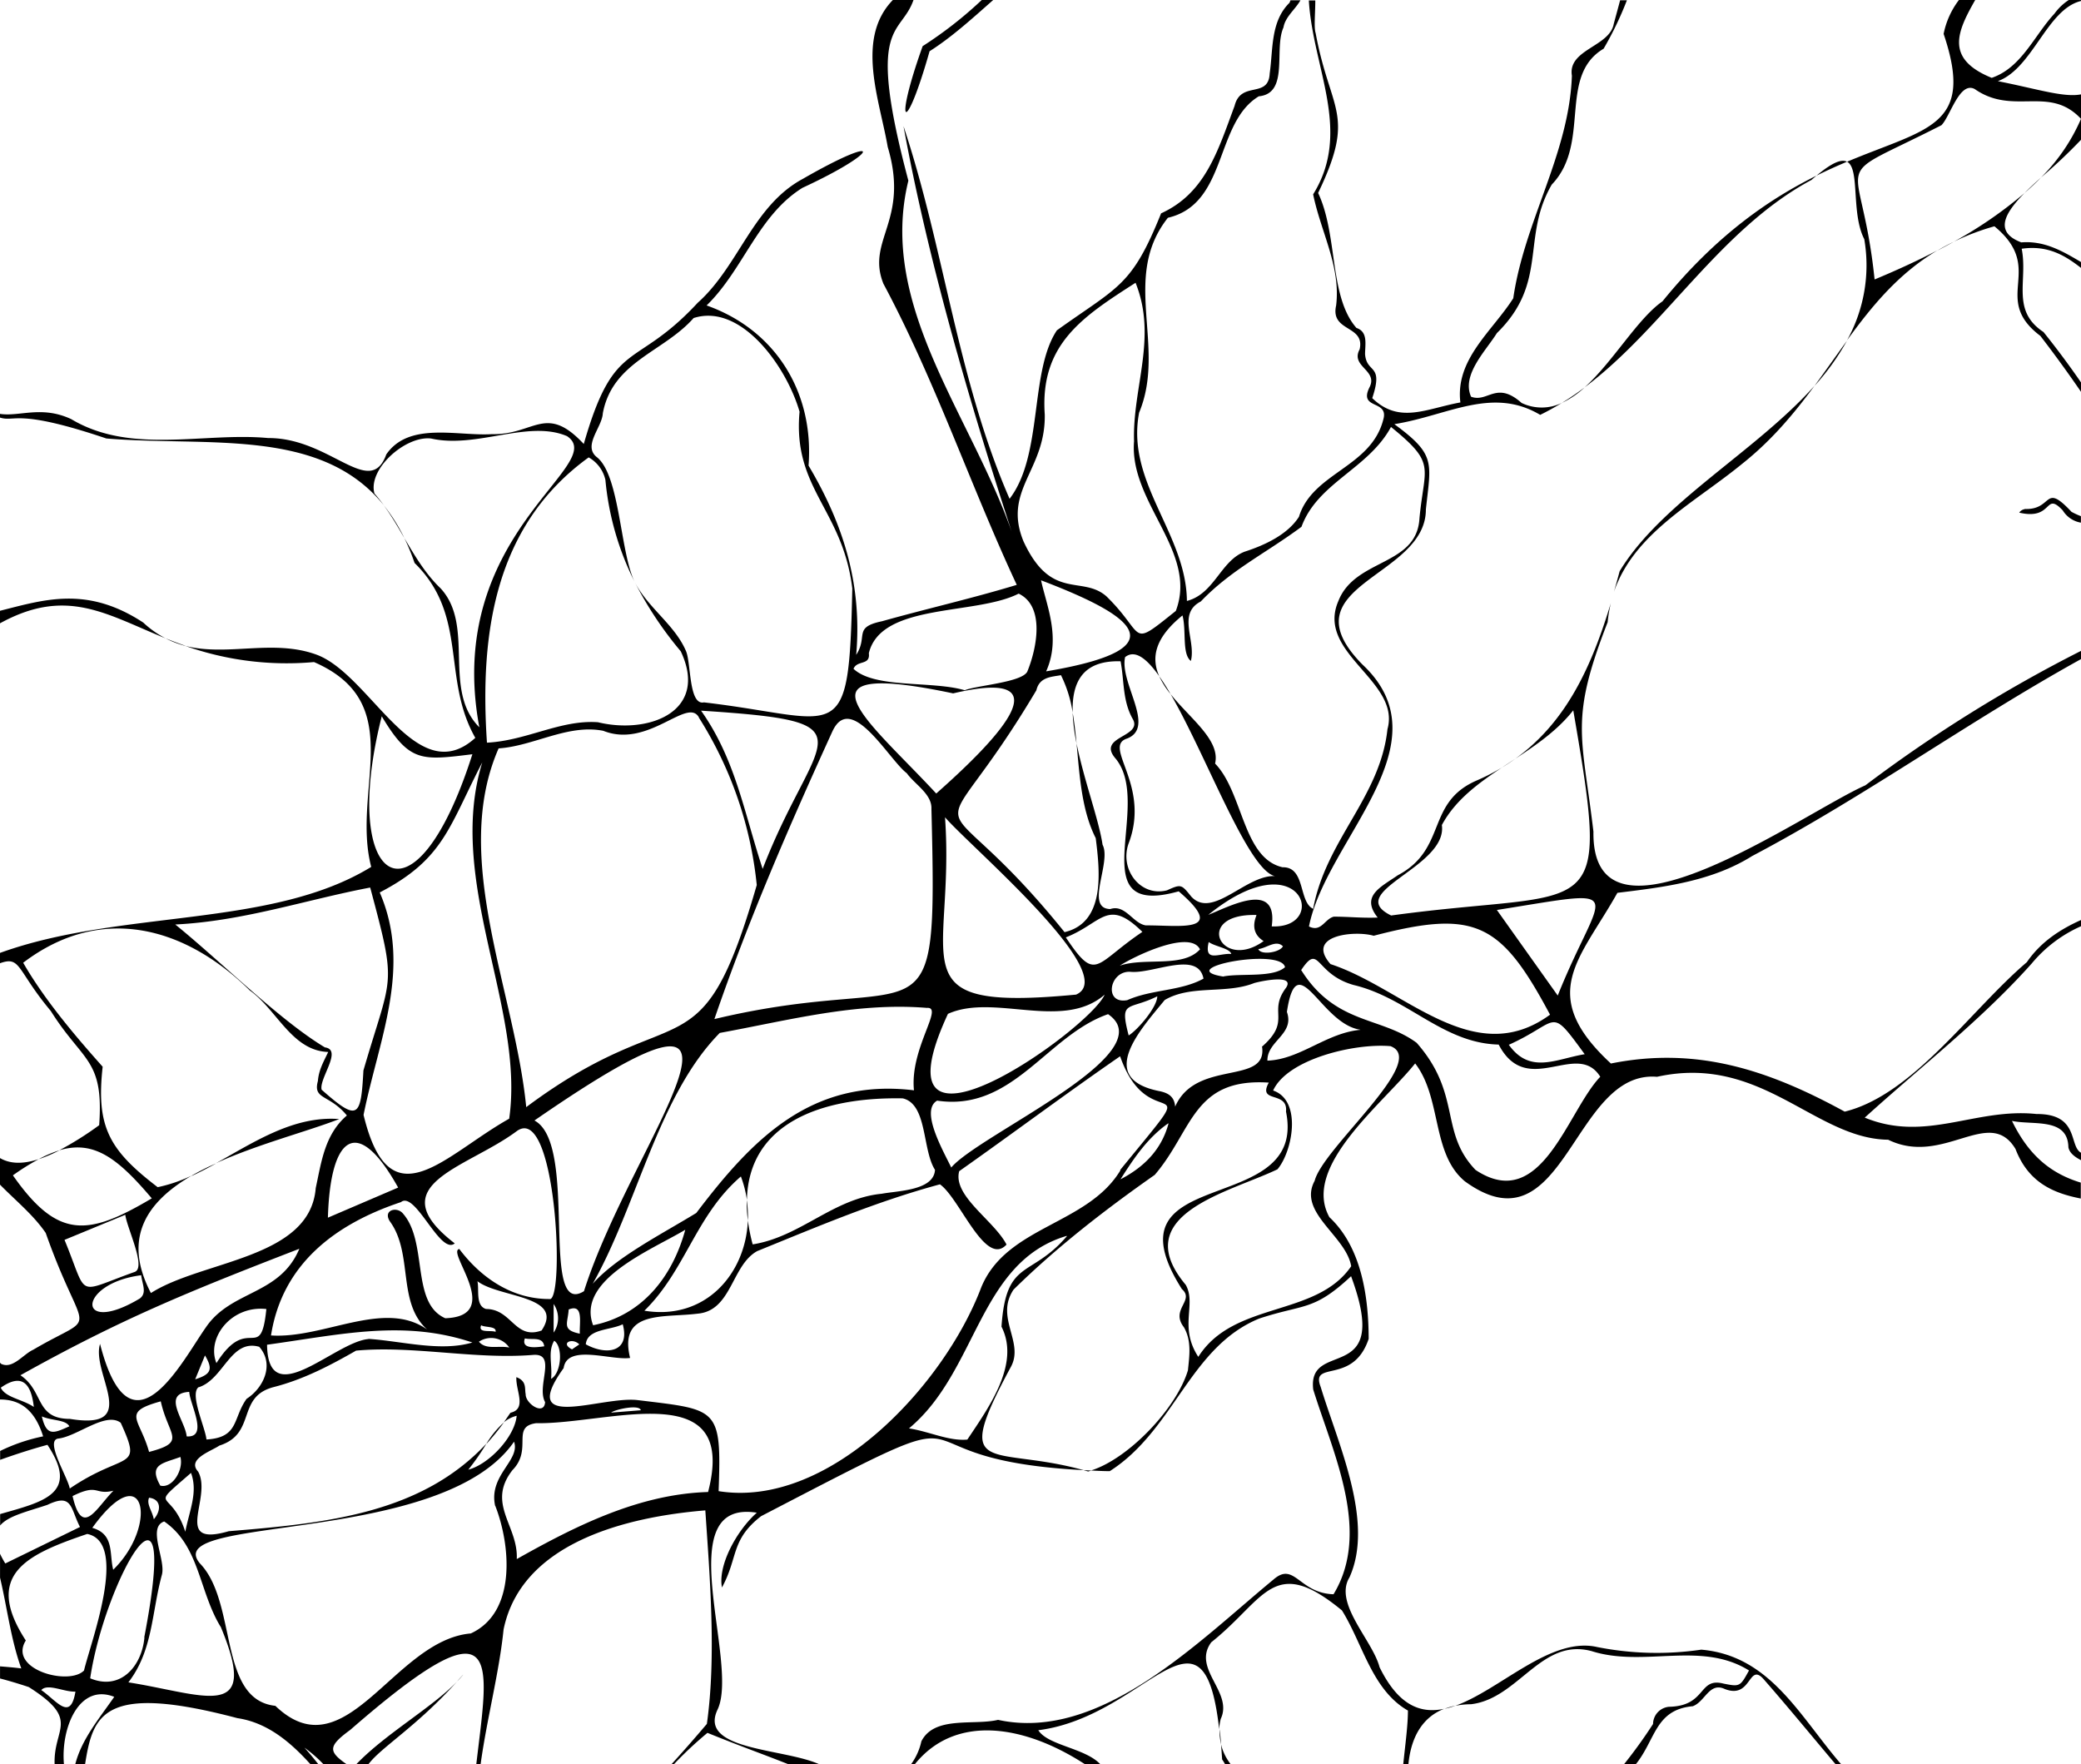 <svg xmlns="http://www.w3.org/2000/svg" viewBox="0 0 483.84 410.17"><g id="Layer_2" data-name="Layer 2"><g id="Layer_1-2" data-name="Layer 1"><path d="M421.88,89.69c-4.7,6.37-9.91,12.67-16.87,18.18-11.09,9.08-25,16-29.76,29.7.46-1.58.9-3.18,1.33-4.78C386.22,116.84,408.1,105.09,421.88,89.69Zm-53.45.38c-1.71,1.28-3.46,2.48-5.27,3.59A20.72,20.72,0,0,0,368.43,90.07ZM283.92,405.54c-.11-1.24-.22-2.41-.34-3.5A12.11,12.11,0,0,0,283.92,405.54ZM253,342.1l.75-.22-1.84-.09Zm31.82,68.07h1.3q-.17-.27-.36-.54a11.74,11.74,0,0,1-1.86-4.09c.09,1.11.17,2.27.25,3.5C284.43,409.44,284.65,409.81,284.84,410.17Zm85.46-26.24c12.17,3.72,25.26-2.49,36.37,4.43-2.06,3.74-2.11,3.82-5.93,3.05-5.92-1.53-3.85,5.21-12.66,5.39a4.07,4.07,0,0,0-3.72,4,113.79,113.79,0,0,1-6.74,9.35h2.74c4.64-5.78,4.5-12.68,13.24-13.48,2.89-1.07,3.83-5.67,7.44-4,6.41,2.51,5.42-6.68,9.28-2,5.61,6.41,11,13,16.51,19.52h1.29c-9.75-11.31-16.54-25.29-32.56-26.67a71.2,71.2,0,0,1-24.19-.61c-10.85-2.49-22.55,9.94-33,13.66a19.63,19.63,0,0,1,3.65-.36C353.13,394.92,358.39,380.49,370.3,383.93Zm-34.44,13.35a19.84,19.84,0,0,0,2.53-.73A14.38,14.38,0,0,0,335.86,397.28Zm-228.2-7.91c-.46.53-.91,1-1.37,1.54C106.79,390.4,107.25,389.88,107.66,389.37Zm363.12-271a1.89,1.89,0,0,0-1.28.81c8,1.87,5.81-5.06,10.11-.53a6.16,6.16,0,0,0,4.23,2.86V120a17.2,17.2,0,0,1-2.18-1C475.09,112,477.42,118.58,470.78,118.33ZM85.65,410.17c3-4,11.11-8.67,20.64-19.26-5.72,6-16.6,12.11-23.46,19.26Zm343.81-331c-2.51,3.46-5,7-7.58,10.54A55.45,55.45,0,0,0,429.46,79.15ZM216.13,11.91C221.22,8.69,226,4.35,230.92,0h-2.66a93.54,93.54,0,0,1-13.74,10.73C207.75,29.64,210.38,32.18,216.13,11.91ZM474.55,41.26c-1.36,1.22-2.66,2.43-3.83,3.61C472.05,43.71,473.34,42.51,474.55,41.26ZM454.26,56.2c-1.33.65-2.61,1.33-3.83,2.06C451.71,57.6,453,56.91,454.26,56.2Zm9.45-3.59c12.14,10-1,16.66,10.68,25.48,3.31,4.3,6.42,8.58,9.45,13V88.9c-2.76-4-5.63-7.86-8.72-11.71-7.59-5-3.59-11.92-5.07-19.36,6.31-.92,10.36,1.81,13.79,4.45V60.92c-4.16-2.45-8.42-5-13.88-4.57-6.34-2.4-3.94-6.71.76-11.48A97.76,97.76,0,0,1,454.26,56.2,56,56,0,0,1,463.71,52.61ZM483.84,32.5V27.63a43.76,43.76,0,0,1-9.29,13.63A120.65,120.65,0,0,0,483.84,32.5ZM173.62,279a34.1,34.1,0,0,0,.26,4.74A25.22,25.22,0,0,0,173.62,279Zm-129-5.64c1.89-.86,3.76-1.85,5.64-2.89C48.26,271.32,46.37,272.28,44.59,273.31ZM363.16,93.66c-1.64,1-3.32,1.94-5.06,2.79-11.21-6.66-21.47.17-33.91,2.16,9.76,7.15,8.5,8.85,7.33,19.85,0,15.93-32.95,17.5-14.78,36,19.86,18.53-8.4,40.69-12.4,60.93,2.89,1.42,3.62-1.75,5.78-2.28,3.61,0,6.35.35,10.2.21-4-5,.66-7.06,4.65-9.82,11.68-6.18,6.39-17,18.56-22.13,18.29-8,25.72-23.75,31-41.18a32.3,32.3,0,0,0-.75,4.47c-8.86,22.73-6,26-3.3,48.69-.44,31.09,49.09-4.57,63.22-10.77a332.83,332.83,0,0,1,50.18-31.28v1.91c-25.92,14.33-50.2,31.93-76.49,45.8-9.44,5.91-20.48,7.24-31.34,8.56-8.63,15.42-18.94,23.58-1.51,39.68,19.91-4,36.55,1.44,54.36,11.19,15.94-3.93,29.3-23.64,42.34-34.74,3.22-4.7,7.72-7.63,12.64-9.83v1.45A31.38,31.38,0,0,0,472.38,224c-11.74,13.15-25.79,24-38.82,35.83,14.22,5.85,25.69-2.33,39.94-.84,10-.05,7.47,7.42,10.34,9v1.73c-1.58-.81-2.69-1.73-2.93-3-.15-7-8.21-5.07-13.12-6.13,3.94,8.14,9.17,12.28,16,14.35v3.7c-6.48-1.27-12.2-3.76-15.18-11.52-6.09-10.14-16.73,4.14-29.6-2.15-17.09-.21-29.5-20-53.75-14.63-19.7-1.68-21.4,41.18-44.66,24.31-7.81-6.45-5.33-19.32-11.57-27.42-7.56,9.45-26.47,24-19.94,35.75,7.49,7,9.11,18.57,9.13,28.28-3.62,10.84-13.62,4.86-11.16,11.17,4.06,13.33,12.54,31.39,6.69,44.3-3.7,6.06,5.36,14.58,7,20.86,4.36,8.88,9.47,10.85,15,9.69-5.22,2.05-7.72,6.86-8.29,12.89h-1.2c.46-4.56,1.08-8.88,1.09-12.49-8.36-4.78-10.49-15.51-15.34-23.28-16-13.17-17.76-2.65-30.39,7.41-4.54,6.17,5.16,11.55,2.21,17.8a11.79,11.79,0,0,0-.36,2.43c-3.7-32.89-16.83-3-42.06.21,2.22,3.55,10.92,4.14,14.43,7.92h-3.56c-14.06-9.14-30.12-11.78-39.59,0h-.87a14.21,14.21,0,0,0,2.4-5.33c3-6,12.19-3.65,17.83-5,23.84,5.2,46.68-18.33,64-32.59,4.94-4.36,5.93,3.15,14,3.39,8.81-14.5-.07-32.65-4.72-47.59-1.43-12,18.37-.53,8.8-26.35-8.77,8.19-10.85,6.37-21.38,9.85-16.18,6.65-19.69,25.87-34.73,35.47-1.53,0-3-.09-4.37-.15,8.81-2.76,19.94-14.53,22.55-23.31.35-3.44.87-6.85-.94-10-3.23-4.18,2.6-6.19-.47-8.87C256,270.09,304.12,283.52,299,258.43c.51-4.92-6.7-1.84-4-6.74-17.69-1.15-17.67,11.15-26.52,21.45-11.58,8.12-22.92,16.91-32.82,26.67-4.36,6.49,2.49,12.18-.6,17.92-14.13,26.17-4.58,18.11,16.91,24.06-50-2.62-15.34-20.29-75,10.69-7.11,5.51-5.3,9.6-9.11,16.58-1-5.17,3.47-13.28,8.1-17.38-20.53-3.25-4,34.7-9.1,45.72-4.64,9.59,15.3,9,23.64,12.77h-7.17c-5.3-2.12-11.5-4.32-18.84-7.31a88,88,0,0,0-7.81,7.31h-.57c2.82-3.1,5.57-6.24,8.24-9.39,2.23-15.75.67-34.38-.36-49.64-18.14,1.5-42.75,7.38-46.91,27.71-1,9.92-3.88,20.72-5.34,31.32h-1c2.8-24.13,6.76-39.41-29.3-8-5.19,3.8-5.14,5-.83,8H75.22a31.75,31.75,0,0,0-4.45-3.88c1.1,1.21,2.18,2.52,3.26,3.88H72.19c-4.81-5.34-10.15-9.71-17-10.73-31.26-8.25-33.59-.78-35.41,10.73H17.5c1.46-5.79,5.54-10.6,9.06-15.68-8.25-3.25-12.45,7.38-11.69,15.68H12.7c-.33-8.55,6.15-10.23-6-17.95-2.51-.84-4.73-1.49-6.69-2v-2.82c1.64.14,3.3.27,4.94.48-2.4-6.61-3.29-14.11-4.94-21.11v-5.54a21.56,21.56,0,0,0,1.22,2.25L18.6,355c-2.26-4.36-1.71-7.95-7.57-5.15-4.7,1.58-9.11,2.54-11,4.81V352c10.05-2.88,18.58-4.67,11-16.1-3.68,1-7.34,2.18-11,3.49v-2.06a41.35,41.35,0,0,1,10-3.4C8,327.46,4.41,325.36,0,325.36v-8.57l.23.26c2.66,1.38,5.19-2.23,7.48-3.25,15.73-9.23,11.94-1.6,2.92-27.16-2.89-4.22-7-7.52-10.63-11.23v-6.18c2.22,1.3,5.08,1.51,9,.26A55,55,0,0,0,3,273.25c10.48,14.95,17.47,14.13,32.29,5.35-8-9.45-13.51-13.56-21.52-11.17a75.41,75.41,0,0,0,9.29-5.84c1.1-15.46-3.74-14.6-11.25-26.55-8-9.57-6.92-12.86-11.82-11.1v-2.4c28.14-10.18,63-5.69,86.32-20-4.67-17.92,8.82-38-13.3-47.62a70.78,70.78,0,0,1-29.94-3.76c9.94,2.52,20.52-1.7,30.69,2.1,12.53,4.82,23.14,31.65,36.75,19.28-7.85-13.85-1.6-28.37-14.12-40.66a50.78,50.78,0,0,0-2.38-5.8c2.48,4.24,5,8.44,8.44,11.71,8.06,8.78.32,23.59,9,32.3-8.4-44.94,30.36-61,20.39-67.69-9.06-3.88-21,2.95-31.6.55-5.94-.72-14.77,7.11-13.18,12.78.77.88,1.5,1.8,2.19,2.75-14.7-18.21-40.87-13.58-64.52-15.54C3.82,94.89,3.58,98.21,0,97.08v-.86c4.56.7,9.66-2,16.56,1.22,13.9,8.32,30.82,3,45.78,4.4,14.44-.09,23.68,14.25,27.47,3.81,5.29-7.71,16.64-4.2,24.59-4.72,9.85.2,12.49-7.18,21.33,2.29,7.15-24.93,11.74-16.92,26.49-32.83,9.59-8.54,12.79-22.56,24.46-28.82,19-10.92,18.24-6.39-.09,2.09-10.33,6.4-13.76,19.06-22.3,27.35,16.06,5.7,25,20.23,23.7,37.23,8.17,13.75,12.49,27.69,11.08,44,2.83-4.34-.81-6.39,6-7.81,10.41-2.92,21-5.32,31.33-8.46-10.79-23.12-18.92-47.43-31-70-4.09-10.19,6.13-14.59,1-31.8C204.51,23.21,198.86,9,207.59,0h4.8c-3,8.59-11.14,4.67-1.19,42-7.1,29,14.37,54.19,24,81.55-10-30.75-19.57-63.64-25.13-94.22,9.5,28.59,12.55,58.88,24.66,86.63,7.82-10.16,4.59-29.54,11-39.16,14.32-10.27,17.39-10.17,24.23-27.2,10.25-4.67,13.14-14.36,17.09-25,1.47-5.91,7.87-1.58,8.16-7.53.81-5.67.18-12.07,4.6-16.42.09-.21.15-.39.24-.59h2.31c-1.19,2.13-3.53,3.83-3.95,6.33-2.27,5,1.38,15.33-5.73,16-10.29,6.19-7.23,25-21.14,28.24-11,13.9-.26,29.84-6.69,45.3-3.13,16.24,10.95,28.05,11.11,43.78,6.4-1.65,7.84-9.35,13.45-11.46,4.6-1.49,9.93-3.93,12.6-8.1,3.15-10.3,16.76-11.43,19.61-22.61,1.36-4.66-5.76-2.24-3.25-7.41,2.19-4.09-4.46-4.84-2.25-8.91,1.31-5.69-6.85-4-5.47-10.18,1.13-9.05-3.58-17.17-5.34-25.86,9.09-14.63-.07-29.34-1-45.07h1.5c0,3-.35,6.31.08,7.58,3.4,18.42,9.48,18.62.58,37.17,4.64,9.86,2.52,24.13,8.91,31.38,2.74.92,2,3.85,2,6.12.39,4.62,4.39,2.06,1.67,10.2,6.31,6.08,12.49,2.46,20.49,1-1.22-10.06,7.42-16.55,12.3-24.22,2.57-17.88,13-33.62,13.63-51.74-1-6.11,8.73-6.73,9.72-12,.48-1.81,1-3.66,1.49-5.53h1.58a78.66,78.66,0,0,1-5.41,11.25c-10.73,6.38-2.84,22-12.06,31.59-7.16,12.32-.72,22.75-12.76,34.53-2.55,4.11-8.27,9.7-6,14.79,3.9,1.45,5.87-3.79,11.75,1.45A10.79,10.79,0,0,0,363.16,93.66ZM242.91,96.37c.23,13-9.84,17.56-4.94,29.49,6.44,13.92,13.57,7.82,19.25,12.75,9.38,9.14,5.08,12.29,16.16,3.42,5.23-13.72-10.88-25.19-9.71-39.44-.39-12.52,5.47-24.12.35-36.85C251.67,73.67,241.76,80.05,242.91,96.37ZM263.28,167c-2.3-4.22-1.88-8.7-2.74-13.26-8.85-.26-11.35,4.9-11.14,11.94a29.42,29.42,0,0,0-2.72-8.71c-2.31.41-5,.44-5.72,3.51-25.22,42.43-25.24,16.77,6.55,56.23,9.54-2.23,8.23-14.1,7.25-21.86-3.29-6.48-3.74-14.49-4.46-22.06,1.69,8.47,5.2,17.81,6.05,23.6,2.15,4.07-4.23,14.85,1.8,14.95,3.51-1.17,5.29,3.39,8.28,3.8,8-.05,19.09,1.92,7.62-7.92-22.93,6.46-5.81-20-14.65-30.84C254.77,171.09,266.06,171.45,263.28,167Zm16.53,60.48c-1.31-6.59-11.78-1-17-1.55-4.9-.28-6.25,7.61-.72,6.59C267.74,230,274.57,230.43,279.81,227.52Zm-17.38,13.24c2.15-1.34,6.61-6.58,6.64-9.09C262.32,235,260.22,232.3,262.43,240.76ZM132.22,304.44c-.2,3.25-1.68,4.75,2.59,5.62C134.68,307.53,135.75,303,132.22,304.44Zm.77,9.27,1.7-1.16C133.07,310.9,130.15,312.25,133,313.71Zm2.79-13.53c11.11-35.19,51.16-83-11.52-39.68C134.62,266,125.32,306.65,135.78,300.18Zm-7.65,20.38c2.38-1.27,2.83-7.49.72-8.86C127.32,314.28,128.46,317.18,128.13,320.56ZM123.9,315c-13.66,1.09-27.84-2.22-41.11-1-6.11,3.49-12.27,6.72-19.19,8.48-8.72,2.3-3.88,10.83-12.6,13.6-1.92,1.32-7.61,3.12-4.93,6.05,3.38,6.08-6.17,17.69,7.13,13.85,22.68-1.84,44.72-4.09,59.91-20.38a55.27,55.27,0,0,1-4.23,6.08c4.92-1.31,10.81-7.71,11.25-12.53a7.34,7.34,0,0,0-3,1.53c.53-.72,1-1.47,1.56-2.24,3.9-.89,1.17-5.21,1.37-8.27,2.49.92,1.88,2.71,2.16,3.95-.08,2.2,4.3,5.12,4.52,1.85C124.65,322.24,129.62,314.5,123.9,315ZM34.66,337.55c8.92-2.33,4.5-3.67,2.72-11.76C28.09,328.36,32.5,329.73,34.66,337.55ZM21.46,355.2c5.18,1.49,3.91,6,4.86,9.74C36.89,354.64,33.78,338.13,21.46,355.2Zm14.31-2c1.85-2.16,1.61-4.69-1.11-5C34,349.71,35.42,351.28,35.77,353.24Zm1.53-7.81c2.81.71,5.44-3.72,4.64-6.67C37.92,340.24,34.39,340.35,37.3,345.43Zm5.79,10.69c.9-4.77,3-9.14,1.32-13.65C34.16,351.37,39.71,345.69,43.09,356.12Zm.9-32.49c-6.52.39-.87,6.79-.59,10.35C48.54,334.3,44.21,326.61,44,323.63Zm2.2-1.11C44,324.07,47.78,332,48,334.66c7.6-.45,6.07-4.89,9.33-9.45,4-2.58,6.51-8.06,2.94-12.1C53.61,311.21,52,320.69,46.19,322.52Zm4.14-5.59c7.43-11.77,10.28.36,11.6-12.56C53.82,303.43,47.92,311,50.33,316.93Zm-2.66-1.8-2.29,5.58C49.05,319.51,49.59,318.38,47.67,315.13Zm38-3.82c7.75.51,16.75,3.05,24.16.84-16-5.35-30.41-1.88-47.74.52C62.33,328.56,77.86,311.93,85.67,311.31Zm25.66.63c1.67,2,4.46.86,7.08,1.38A5.11,5.11,0,0,0,111.33,311.94Zm3.9-2.31c.2-1.32-2.39-.93-3.36-1.48C111.07,310,114.06,309.19,115.23,309.63Zm11.3,3.35c-.35-2.28-2.83-1.37-4.49-1.78C121.07,313.8,124.93,313.21,126.53,313ZM111,297.86c.46,1.95-.5,5.7,2,6.46,6,0,6.71,7.25,12.92,5C131.4,301.15,116.06,301.75,111,297.86ZM128,302c3.3-1.56,1.12-45.68-7.89-39-11.59,8.62-32.09,12.41-14.38,26.07-3.39,2.82-9.15-12.3-12.5-9.6-15.36,5.12-27.62,14.44-30.22,31,12.3.81,26.34-8.48,36.31-1.37-7.06-6.32-3.17-17.62-8.67-25.15-1.64-2.53,1.39-3.47,2.88-2,6.12,6.64,1.86,20.95,10,24.52,13.8-.47.1-15.52,3.26-16.1C111.87,297.14,119.21,302.13,128,302ZM92.57,276.09c-9.73-17.44-15.81-11.53-16.33,7Zm122.94-41.77c-16.42-1.35-32.16,2.9-48.16,5.82-14.34,14.55-19.13,39.91-29.54,58.32,5.53-6.22,15.83-11.42,24.08-16.46,13.07-17.24,26.78-31.4,50.61-28.52C211.5,243.72,219.56,234,215.51,234.32Zm41.33-3.08c-9.81,8.5-25.75-.37-36.44,4.47C201.8,275.82,253.19,239.52,256.84,231.24Zm8.77-14.59c-8.17-8-9.3-2.07-17.8,1.28C254.93,228.61,254.47,224.12,265.61,216.65ZM219.72,190c2.42,34-11.86,45.26,30.47,41.23C260.86,226.61,225.48,196.74,219.72,190Zm1.85-28.81c-38.91-8.18-19.28,6.64-3.89,23.29C230.15,173.44,249.23,154.71,221.57,161.21Zm-27.92,8.6C183.56,191.9,174,213.88,166.1,236.92,216,225,218,245.82,216.56,188.05c.16-3.43-3.88-5.7-5.73-8.29C206.81,176.78,198,160.88,193.65,169.81ZM163,165.22C171,176.5,173,188.9,177.32,202,189.58,170.18,204,167.87,163,165.22Zm-.5,1.56c-2.69-4.81-11.74,7.31-22.24,3.12-8.23-1.62-16.17,3.55-24.33,4.09-11.17,25.46,3.77,56.36,6.42,83.4,35.72-26.63,40.45-6.14,53.6-51.63A89.52,89.52,0,0,0,162.46,166.78ZM128.72,303.16v6.65A5.88,5.88,0,0,0,128.72,303.16Zm7.48,9.37c4.59,2.56,10.39,2,8.59-4.66C141.94,309.29,136.53,308.9,136.2,312.53Zm23.13-26.63c-7.81,4.69-25.42,11.63-21.43,22.2C149.18,305.84,156.3,297,159.33,285.9Zm-9.51,18.82c14.21,2.33,23.59-8.64,24.06-21A42.16,42.16,0,0,0,175,289.3c11.13-1.76,18.7-10.67,30-11.77,3.77-.71,12.12-.73,12.39-5.56-3-4.69-1.75-15.32-7.52-16.62-19.15-.35-35.8,5.92-36.21,23.6a25.91,25.91,0,0,0-1.4-5.44C161.73,282.57,159.43,295.31,149.82,304.72Zm71.35-33.29c6.51-7.72,49.76-26.56,36.46-35.65-14.21,4.92-22.13,22.73-39.74,20.1C213.89,258.15,219.23,267.41,221.17,271.43ZM279,220.71c-2.31-4.66-15.26,1.59-18.65,3.79C266.35,222.5,275,225.09,279,220.71Zm-36.95-85.79c1.25,5.82,4.69,13.39,1.18,21.16C275.19,150.71,262.85,142.84,242.07,134.92Zm-43.62,20.55c4.88,4.66,18.26,2.76,25.87,5,2.86-1.14,13.21-1.82,14.54-4.31,2.23-5.41,4.18-15.19-2-18.15-10,5.1-32,2.09-34.83,13.85C202.38,154.77,199.31,153.41,198.45,155.47Zm-85.23,17.19c9.29-.47,17.11-5.38,25.83-4.75,11.85,2.87,25.85-2.49,19.25-16.49a85.59,85.59,0,0,1-10.72-16.13c3.07,6,9.22,9.88,11.86,15.9,1.31,2.6.63,12.88,4.25,12.1,31.86,3.72,33.71,11.38,34.49-26.47-2.22-18.41-13.9-23.12-12.26-41.1-2.94-10.29-13.5-25.34-24.63-21.78-7,7.93-18.85,10.12-21.11,22.13-.17,3.32-4.79,7.6-1.33,10.26,5.3,4.33,5.34,22,8.71,28.92a66.38,66.38,0,0,1-6.78-23.67,8,8,0,0,0-3.89-5.24C115,122.14,111.51,147.3,113.22,172.66ZM88.29,207.48C95.87,225,88,241.85,84.53,259.2c6.1,25.3,18.78,9.34,33.86.88,3.67-25.72-14.76-55.26-6.26-82.84C104.36,192.24,103.21,199.74,88.29,207.48Zm21.54-32.13c-11.87,1.45-14.62,1.94-21.07-8.82C78.87,205.41,96.28,217.84,109.83,175.35ZM40.75,214.93c10.51,8.5,24.14,22.18,34.79,28.57,4.19.55-1.41,7.24-.76,9.84,8.57,7.6,9.12,6.39,9.72-4.48,6.64-22.83,7.89-18.9,1.57-42.52C71.11,209.18,56.59,214.15,40.75,214.93Zm-5.66,85.68c12-7.66,37-7.9,38.32-24.41,1.33-6.12,2.08-12.43,7.24-16.87-4.12-5-7.93-3.61-6.74-8,.21-2.57,1.24-4.33,2.4-6.76-8.45-.28-11.92-9.81-18.22-14.3-15-14.79-34.51-20.27-52.7-6.45C10.52,232.75,18,241.4,23.87,248c-1.55,14,1.5,19.36,12.79,28a35.06,35.06,0,0,0,7.93-2.7C34.44,279.22,28.26,287.55,35.09,300.61Zm-2.26-4.14c-15,1.93-15.14,14.28-.32,5.41C34.23,300.56,33.06,298.55,32.83,296.47Zm-1.56-.75c2.86-.91-1.77-10.24-2.14-13.3L15,288.25C20.63,301.88,17.31,300.69,31.27,295.72Zm-26.53,24c5.54,3.69,3.37,10.14,11.52,10.15,16.77,2.77,4.89-10.53,7-17.43,7.13,27.71,19.09,3.95,24.61-3.85,5.88-8.7,17.15-7.38,21.73-18.27C43.72,300.33,28.23,306.61,4.74,319.73Zm3.12,7.36c-.64-5.71-2.94-7.8-7.68-4.46C1.29,324.94,5.2,325.29,7.86,327.09Zm8.26,4.51c-.86-1.58-4.09-1.27-6.39-2.3C10.83,334.1,12.58,333.17,16.12,331.6Zm.1,14.47c12.93-8.79,17.05-3.88,11.85-15.28-3.46-2.67-10.1,3.16-14.49,3.66C10.31,334.83,15.81,343.5,16.22,346.07Zm10.14.51c-4.48,1.08-3.35-1.78-9.49,1.24C19.13,357.61,22.34,350.63,26.36,346.58Zm-8.82,46.7c-2.6.15-6.49-2-7.94-.35C13.24,395.44,16.37,400.28,17.54,393.28Zm2-4.94c1.66-6.88,10.38-29.77.74-31.71C6.33,361.36-4,366,6,381.39,1.81,388.13,16.07,392,19.56,388.34Zm14-7.67c8.62-44.68-9.26-13-12.57,9.52C28.07,393.15,33,387.3,33.58,380.67Zm17.71-2.53c-5-8.23-4.86-18.77-13.07-24.41-4,1.35.41,8.9-.54,12.4-2.41,8.82-2.07,17.6-7.79,25C47.44,393.89,60.69,400.62,51.29,378.14Zm63.87-28.05c-1.56-7.13,5.9-10.55,4.4-14.91C102.74,359.51,36.76,352,46.5,363.49c8.77,9.1,4.16,31.64,17.52,33.09,16.39,15.73,27.51-15.29,45.44-16.83C120.13,374.87,118.73,359.24,115.16,350.09Zm9.59-19.22c-6,.79-.75,6-5.56,10.92-6.11,7.82,1.37,12.92,1,20.68,13.76-7.75,28.45-15.11,44.48-15.59C171.73,319.66,141.57,331.12,124.75,330.87Zm24.28-3c-.31-1.45-6.07-.17-6.9.55Zm99-40.53c-20.52,6.1-20.68,31.49-36.65,44.75,4.69.71,9.26,3,13.57,2.6,5.24-7.82,12.28-17.68,7.94-26.25C233.92,292.54,239.59,297.27,248.07,287.38Zm12.44-15.31c20.78-25.43,6.88-6.66,0-26.45-12.59,8.68-24.89,17.89-37.41,26.71-1.56,5.76,8.11,11.46,11,17.06-4.92,5.38-10.88-10.78-15.48-14-14.8,4-28.27,9.75-42.48,15.52-6,3.29-5.91,13.91-13.9,14.55-7.87,1-18.41-.88-15.66,10.29-4.43.64-14.65-3.34-15.45,2.36-10.8,15,8.49,6.51,17.09,7.43,18.78,2.29,19.65,1.58,18.94,21.18,25.73,4.1,52.46-24.62,61.06-47.37C234,285,252.85,284.8,260.51,272.07Zm11.17-10.85c-4.84,3.4-8,8.16-11.08,13C266,271.33,270.05,267.27,271.68,261.22Zm21.77-17.79c7.08-6.18,1.3-7.94,5.64-13.74,2.2-3.29-6.07-1.48-7.39-1.1-6.62,2.64-14.71.34-20.82,3.95-5.47,6.69-16.24,18.29-1.09,21.21,1.91.42,3.34,1.23,3.52,3.58C278.05,246.19,294.63,252.35,293.45,243.43Zm-1.31-30.66c-14.68-.33-8.22,13.24,1.74,6.07C291.61,217.43,291.09,215.39,292.14,212.77Zm.5,7.87c.4,1.53,4.91.92,5.73-.58C296.73,218.41,294.54,220.38,292.64,220.64Zm-11.53-1.58c-1.13,4.85,2.36,2.55,5.25,2.77C285.9,220.46,282.63,220.09,281.11,219.06Zm3.42,8c4.08-.79,11.5.35,14.32-2.15C297.86,220.2,272.21,225.16,284.53,227.05Zm-3.77-14.22c4.66-1.77,16.57-8.46,15,2.58C309.18,216,302.6,195,280.76,212.83Zm35.53,26.59c-9.23-1.38-14.64-19.83-17-4.12,1.84,5.19-4.61,6.72-4.53,11.32C302.27,246.32,308.34,240.15,316.29,239.42Zm7.12,3.84c-8.37-.75-24,3-27.32,10.31,6.81,2.34,4.48,14.26,1,18.32-11.13,5.35-35.05,10.47-21.31,26.87,2.53,4.56-1.66,9.72,2.91,16.73,8.26-13.05,27.4-9.15,35.55-21.07-1.2-7.11-12.5-12.47-8.5-19.85C307.64,266.8,332.11,246.75,323.41,243.26Zm27.44-.38c4.95,7,11,3.35,17.68,2.25C360.1,233.66,362.84,237.47,350.85,242.88Zm-2.77-31.33c4.79,6.74,9.4,13.23,14.18,19.94C372.34,206.07,379.77,206.5,348.08,211.55Zm-24.55,1.33c47.81-6.55,51.18,3.42,42.34-47.7-8.65,11-24.16,14.78-30.55,26.67C336.64,201.67,312.06,207.36,323.53,212.88Zm-14.16,11.28c17.25,5.64,33.24,24.82,51.1,11.78-11.48-21.54-17.43-24.48-41-18.35C315,216.27,303.38,217.4,309.37,224.16Zm-6.81,1.32c8,12.83,18.49,10.8,26.9,17,10.54,12,5.23,20.73,13.69,29.55,15.35,10.21,21.3-13.61,29-21.66-5.42-8.66-17,5.2-23.62-7.48-13-.32-21.12-10.86-33.72-13.85C305.61,226.42,306.87,219.07,302.56,225.48ZM323.41,99.26c-5.26,9.75-17.05,12.94-20.81,23.21-8.12,6.05-16.38,10-23.42,17.37-5.53,2.85-1.06,9.09-2.3,13.82-2.12-1.63-1-7.06-1.95-10.58-6.64,5.38-7.24,10-5.4,14.14-2.94-4.18-5.66-6.26-7.94-4.45-1.34,6,7.21,16.28.48,18.92-5.87,1.86,5.59,10.79.3,24.5-2.06,6,2.8,12.37,8.95,10.8,3.31-1.5,3.36-1.4,5.66,1.46,4.94,5.32,12.69-5.09,19.45-4.77-6.25-1.35-15.86-27.85-24.27-42.32,4.52,5.69,11.64,10.72,10.35,16.16,6.55,6.73,6.41,22,15.7,24.11,5.36-.13,3.69,8.1,7.1,9.65,3-16.08,15.59-25.94,17.28-41.76,3.13-11.24-16.66-17.62-11.43-29.75,3.89-10,18.27-8.08,18.87-19.29C331.2,108.23,334,107.86,323.41,99.26Zm-51.25,62.1c-.89-1.53-1.77-2.92-2.63-4.14A19.57,19.57,0,0,0,272.16,161.36Zm-159,174.25a53.85,53.85,0,0,0,4-4.92A21.34,21.34,0,0,0,113.11,335.61ZM9,269.49a32.38,32.38,0,0,0,4.83-2.06A26.25,26.25,0,0,0,9,269.49Zm138.63-134.2,0,0v0ZM50.23,270.42c9.71-4.42,21.19-7.35,28.65-10.26C68.28,259.37,59.21,265.46,50.23,270.42ZM0,142v2.91c15.51-8.52,24.69-2.08,38.49,3.49a23,23,0,0,1-5.18-3.66C20.25,136.17,10.37,139.38,0,142Zm43.08,8.13c-1.59-.56-3.11-1.14-4.59-1.73A22.18,22.18,0,0,0,43.08,150.16ZM94,125.08a39.9,39.9,0,0,0-4.77-7.6C91,119.89,92.51,122.49,94,125.08ZM250.3,172.83c-.24-2.44-.5-4.83-.9-7.11A43.49,43.49,0,0,0,250.3,172.83ZM483.84.23V0H481a12.5,12.5,0,0,0-3.32,3.16c-4.74,5.11-7.65,12.57-14.6,14.94-10.95-4.46-8-10.78-3.84-18.1h-3.78a19.13,19.13,0,0,0-3.56,7.88c7.3,21.59-3.75,21.86-22.45,29.72,3.05,1.61.87,11.89,4,18a35.86,35.86,0,0,1-4,23.5c5.82-8,11.94-15.48,21-20.89-4.95,2.57-9.93,4.82-14.6,6.76C432.65,34.13,424,43.09,451.39,29.11c2.05-2.05,4.22-10.32,7.75-8.4,9,6.27,17.31-1,24.7,6.92V21.94c-4.06.78-10.25-1.29-19.33-3.07C472.65,15.88,475.92,2.13,483.84.23ZM386.53,70.06c-5.76,4-11.46,14-18.1,20C387,76.15,399.89,53.24,421.18,41.83c.41-.36.79-.69,1.17-1C411.65,46.13,399.19,54.48,386.53,70.06Zm35.82-29.23c2.46-1.22,4.82-2.28,7.08-3.23C428.18,36.94,426.06,37.73,422.35,40.83Z"/></g></g></svg>
